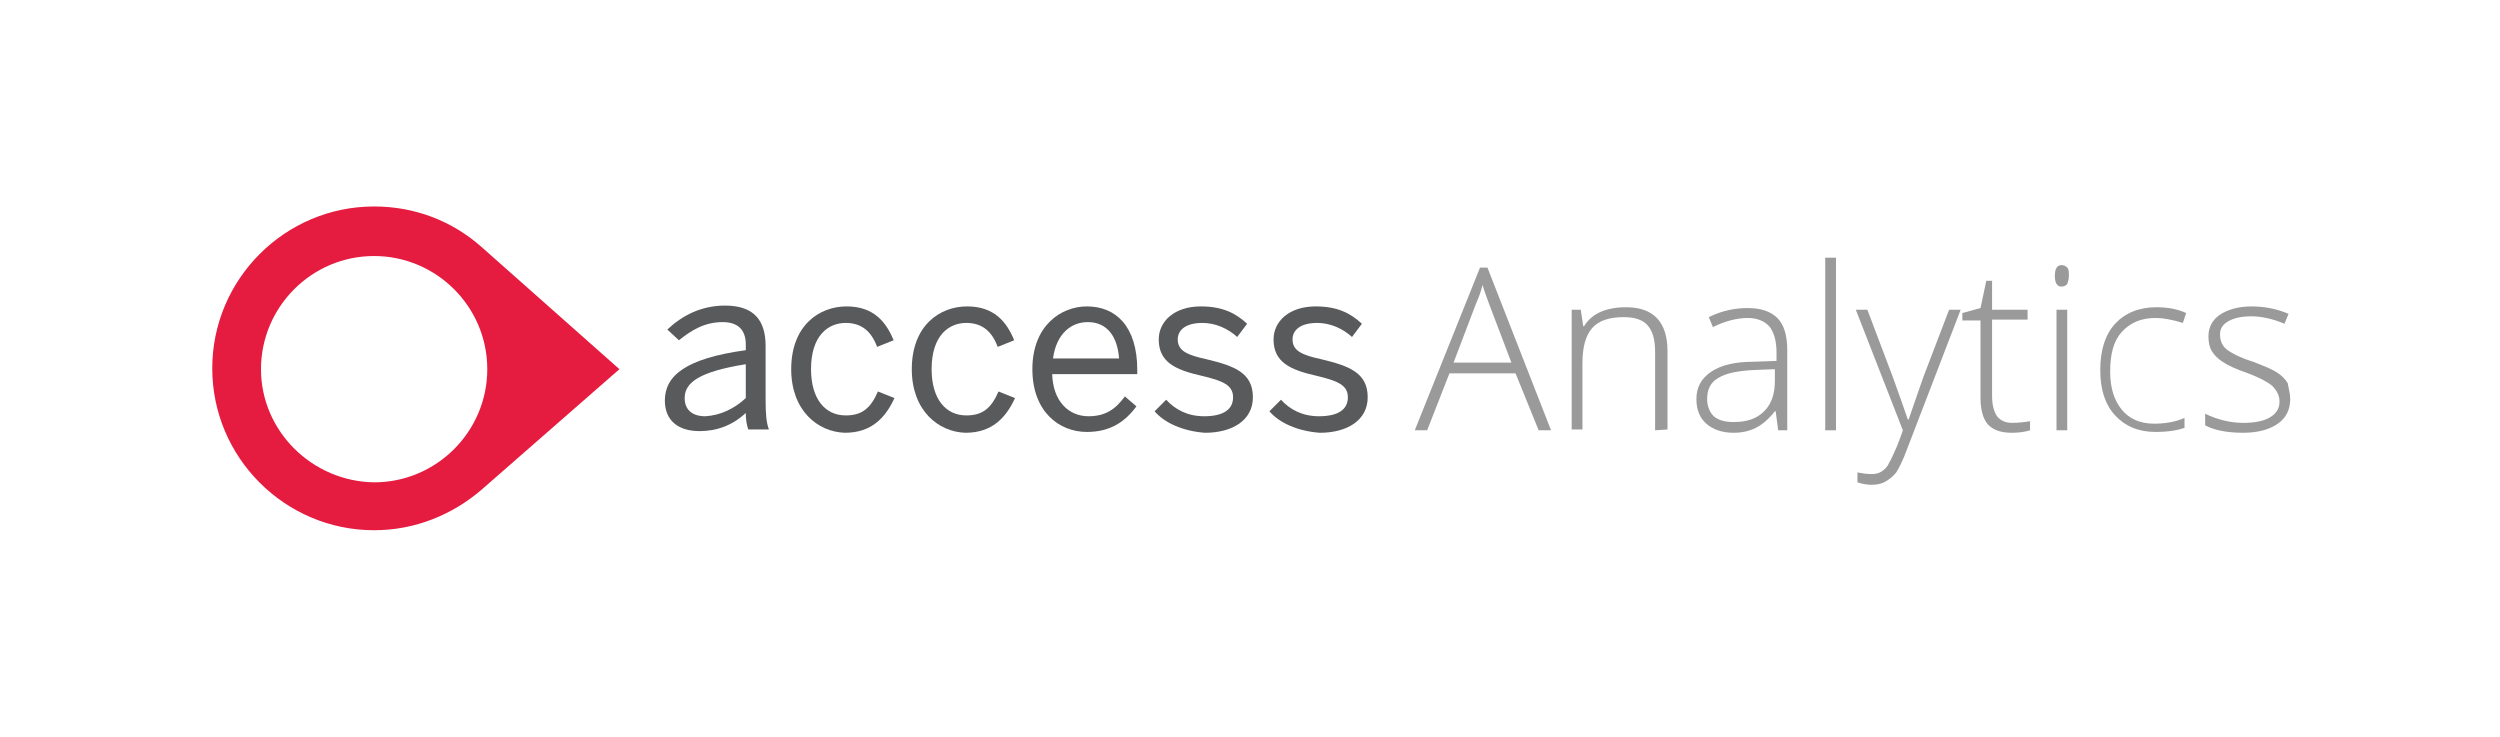 <?xml version="1.0" encoding="utf-8"?>
<!-- Generator: Adobe Illustrator 24.1.2, SVG Export Plug-In . SVG Version: 6.00 Build 0)  -->
<svg version="1.1" id="Layer_1" xmlns="http://www.w3.org/2000/svg" xmlns:xlink="http://www.w3.org/1999/xlink" x="0px" y="0px"
	 viewBox="0 0 302.7 89.2" style="enable-background:new 0 0 302.7 89.2;" xml:space="preserve">
<style type="text/css">
	.st0{enable-background:new    ;}
	.st1{fill:#9A9A9A;}
	.st2{fill:#E51B40;}
	.st3{fill:#595A5C;}
</style>
<g class="st0">
	<path class="st1" d="M183.5,45.2h-8l-2.7,6.9h-1.5l7.9-19.7h0.9l7.7,19.7h-1.5L183.5,45.2z M176,43.9h7l-2.7-7.1
		c-0.2-0.6-0.5-1.3-0.8-2.3c-0.2,0.9-0.5,1.6-0.8,2.3L176,43.9z"/>
	<path class="st1" d="M200.4,52.1v-9.5c0-1.5-0.3-2.5-0.9-3.2c-0.6-0.7-1.6-1-2.9-1c-1.7,0-3,0.4-3.8,1.3c-0.8,0.9-1.2,2.3-1.2,4.3
		v8h-1.3V37.5h1.1l0.3,2h0.1c0.9-1.5,2.6-2.3,5.1-2.3c3.3,0,5,1.8,5,5.3V52L200.4,52.1L200.4,52.1L200.4,52.1z"/>
	<path class="st1" d="M215.3,52.1l-0.3-2.3h-0.1c-0.7,0.9-1.5,1.6-2.3,2c-0.8,0.4-1.7,0.6-2.7,0.6c-1.4,0-2.5-0.4-3.3-1.1
		c-0.8-0.7-1.2-1.7-1.2-3c0-1.4,0.6-2.5,1.8-3.3c1.2-0.8,2.9-1.2,5.1-1.2l2.8-0.1v-1c0-1.4-0.3-2.4-0.8-3.1
		c-0.6-0.7-1.5-1.1-2.7-1.1c-1.3,0-2.8,0.4-4.2,1.1l-0.5-1.2c1.6-0.8,3.2-1.1,4.7-1.1c1.6,0,2.8,0.4,3.6,1.2s1.2,2.1,1.2,3.9v9.7
		C216.4,52.1,215.3,52.1,215.3,52.1z M209.9,51.1c1.6,0,2.8-0.4,3.7-1.3c0.9-0.9,1.3-2.1,1.3-3.7v-1.4l-2.5,0.1
		c-2,0.1-3.5,0.4-4.4,1c-0.9,0.5-1.3,1.4-1.3,2.5c0,0.9,0.3,1.6,0.8,2.1C208.1,50.9,208.9,51.1,209.9,51.1z"/>
	<path class="st1" d="M222.3,52.1H221V31.2h1.3V52.1z"/>
	<path class="st1" d="M224.7,37.5h1.4l3.1,8.2c0.9,2.5,1.5,4.2,1.8,5.1h0.1c0.4-1.2,1-2.9,1.8-5.2l3.1-8.1h1.4l-6.5,16.9
		c-0.5,1.4-1,2.3-1.3,2.8c-0.4,0.5-0.8,0.8-1.3,1.1s-1.1,0.4-1.7,0.4c-0.5,0-1.1-0.1-1.7-0.3v-1.2c0.5,0.1,1.1,0.2,1.7,0.2
		c0.5,0,0.9-0.1,1.2-0.3s0.7-0.5,0.9-1c0.3-0.5,0.6-1.2,1-2.1c0.4-1,0.6-1.6,0.7-1.9L224.7,37.5z"/>
	<path class="st1" d="M243.6,51.2c0.8,0,1.6-0.1,2.2-0.2v1.1c-0.6,0.2-1.4,0.3-2.2,0.3c-1.3,0-2.2-0.3-2.9-1
		c-0.6-0.7-0.9-1.8-0.9-3.2v-9.4h-2.2v-0.9l2.2-0.6l0.7-3.3h0.7v3.5h4.3v1.2h-4.3v9.2c0,1.1,0.2,1.9,0.6,2.5
		C242.2,50.9,242.8,51.2,243.6,51.2z"/>
	<path class="st1" d="M248.8,33.4c0-0.9,0.3-1.3,0.8-1.3c0.3,0,0.5,0.1,0.7,0.3c0.2,0.2,0.2,0.5,0.2,1c0,0.4-0.1,0.7-0.2,1
		c-0.2,0.2-0.4,0.3-0.7,0.3C249.1,34.7,248.8,34.3,248.8,33.4z M250.3,52.1H249V37.5h1.3V52.1z"/>
	<path class="st1" d="M261,52.3c-2.1,0-3.7-0.7-4.9-2c-1.2-1.3-1.8-3.1-1.8-5.5s0.6-4.3,1.8-5.6c1.2-1.3,2.9-2,5-2
		c1.3,0,2.5,0.2,3.6,0.7l-0.4,1.2c-1.3-0.4-2.4-0.6-3.3-0.6c-1.8,0-3.1,0.6-4.1,1.7c-1,1.1-1.4,2.7-1.4,4.8c0,2,0.5,3.5,1.4,4.6
		c0.9,1.1,2.2,1.7,3.9,1.7c1.3,0,2.6-0.2,3.7-0.7v1.2C263.7,52.1,262.5,52.3,261,52.3z"/>
	<path class="st1" d="M277.3,48.3c0,1.3-0.5,2.3-1.5,3s-2.4,1.1-4.2,1.1c-1.9,0-3.5-0.3-4.6-0.9v-1.4c1.5,0.7,3,1.1,4.6,1.1
		c1.4,0,2.5-0.2,3.3-0.7c0.8-0.5,1.1-1.1,1.1-1.9c0-0.7-0.3-1.3-0.9-1.9c-0.6-0.5-1.6-1-2.9-1.5c-1.5-0.5-2.5-1-3.1-1.4
		c-0.6-0.4-1-0.8-1.3-1.3s-0.4-1.1-0.4-1.8c0-1.1,0.5-2,1.4-2.6s2.2-1,3.8-1c1.6,0,3.1,0.3,4.5,0.9l-0.5,1.2c-1.4-0.6-2.8-0.9-4-0.9
		c-1.2,0-2.1,0.2-2.8,0.6s-1,0.9-1,1.6c0,0.8,0.3,1.4,0.8,1.8s1.6,1,3.2,1.5c1.3,0.5,2.3,0.9,2.9,1.3c0.6,0.4,1,0.8,1.3,1.3
		C277.1,47.1,277.3,47.6,277.3,48.3z"/>
</g>
<g>
	<g>
		<path class="st2" d="M75,44.7L58.3,29.9l0,0c-3.5-3.1-8-4.9-13-4.9c-10.8,0-19.6,8.8-19.6,19.6s8.8,19.6,19.6,19.6
			c5,0,9.5-1.9,13-4.9l0,0L75,44.7z M31.6,44.7c0-7.5,6.1-13.7,13.7-13.7C52.8,31,59,37.1,59,44.7c0,7.5-6.1,13.7-13.7,13.7
			C37.8,58.3,31.6,52.2,31.6,44.7"/>
	</g>
	<g>
		<path class="st3" d="M80.5,48.5c0-3,2.5-5.1,9.8-6.1v-0.7c0-1.8-1-2.7-2.8-2.7c-2.2,0-3.8,1-5.3,2.2l-1.4-1.3
			c1.8-1.7,4.1-2.9,7-2.9c3.5,0,4.9,1.8,4.9,4.9v6.5c0,1.8,0.1,2.8,0.4,3.6h-2.5c-0.2-0.6-0.3-1.2-0.3-2c-1.6,1.5-3.5,2.2-5.6,2.2
			C82.1,52.2,80.5,50.9,80.5,48.5 M90.3,48.2v-4.1c-5.6,0.9-7.4,2.2-7.4,4.1c0,1.4,0.9,2.2,2.5,2.2C87.2,50.3,88.9,49.5,90.3,48.2"
			/>
	</g>
	<g>
		<path class="st3" d="M95.8,44.7c0-5.3,3.4-7.6,6.7-7.6c3.3,0,4.8,1.9,5.7,4.1l-2,0.8c-0.7-1.9-1.9-2.9-3.8-2.9
			c-2.1,0-4.2,1.5-4.2,5.6c0,3.6,1.7,5.6,4.2,5.6c1.9,0,3-0.8,3.9-2.9l2,0.8c-1.1,2.4-2.8,4.2-6,4.2C99,52.3,95.8,49.7,95.8,44.7"/>
	</g>
	<g>
		<path class="st3" d="M110.4,44.7c0-5.3,3.4-7.6,6.7-7.6c3.3,0,4.8,1.9,5.7,4.1l-2,0.8c-0.7-1.9-1.9-2.9-3.8-2.9
			c-2.1,0-4.2,1.5-4.2,5.6c0,3.6,1.7,5.6,4.2,5.6c1.9,0,3-0.8,3.9-2.9l2,0.8c-1.1,2.4-2.8,4.2-6,4.2
			C113.6,52.3,110.4,49.7,110.4,44.7"/>
	</g>
	<g>
		<path class="st3" d="M125,44.7c0-5.3,3.5-7.6,6.6-7.6c3.5,0,6.1,2.4,6.1,7.7v0.5h-10.3c0.1,3.3,2,5.1,4.4,5.1
			c2.1,0,3.3-0.9,4.4-2.4l1.4,1.2c-1.4,1.9-3.2,3.1-6,3.1C128.2,52.3,125,49.8,125,44.7 M135.5,43.4c-0.2-2.6-1.4-4.4-3.8-4.4
			c-2,0-3.8,1.4-4.2,4.4H135.5z"/>
	</g>
	<g>
		<path class="st3" d="M139.8,49.8l1.4-1.4c1.1,1.2,2.6,2,4.6,2c2.3,0,3.5-0.8,3.5-2.3s-1.3-2-3.8-2.6c-3.1-0.7-5.2-1.6-5.2-4.4
			c0-2.2,1.9-4,5.1-4c2.6,0,4.2,0.8,5.6,2.1l-1.2,1.6c-1.1-1-2.6-1.7-4.2-1.7c-2.1,0-3,0.9-3,2c0,1.4,1.2,1.9,3.5,2.4
			c3.3,0.8,5.6,1.6,5.6,4.6c0,2.8-2.5,4.3-5.8,4.3C143.2,52.2,141,51.2,139.8,49.8"/>
	</g>
	<g>
		<path class="st3" d="M153.7,49.8l1.4-1.4c1.1,1.2,2.6,2,4.6,2c2.3,0,3.5-0.8,3.5-2.3s-1.3-2-3.8-2.6c-3.1-0.7-5.2-1.6-5.2-4.4
			c0-2.2,1.9-4,5.1-4c2.6,0,4.2,0.8,5.6,2.1l-1.2,1.6c-1.1-1-2.6-1.7-4.2-1.7c-2.1,0-3,0.9-3,2c0,1.4,1.2,1.9,3.5,2.4
			c3.3,0.8,5.6,1.6,5.6,4.6c0,2.8-2.5,4.3-5.8,4.3C157.1,52.2,154.9,51.2,153.7,49.8"/>
	</g>
</g>
</svg>
